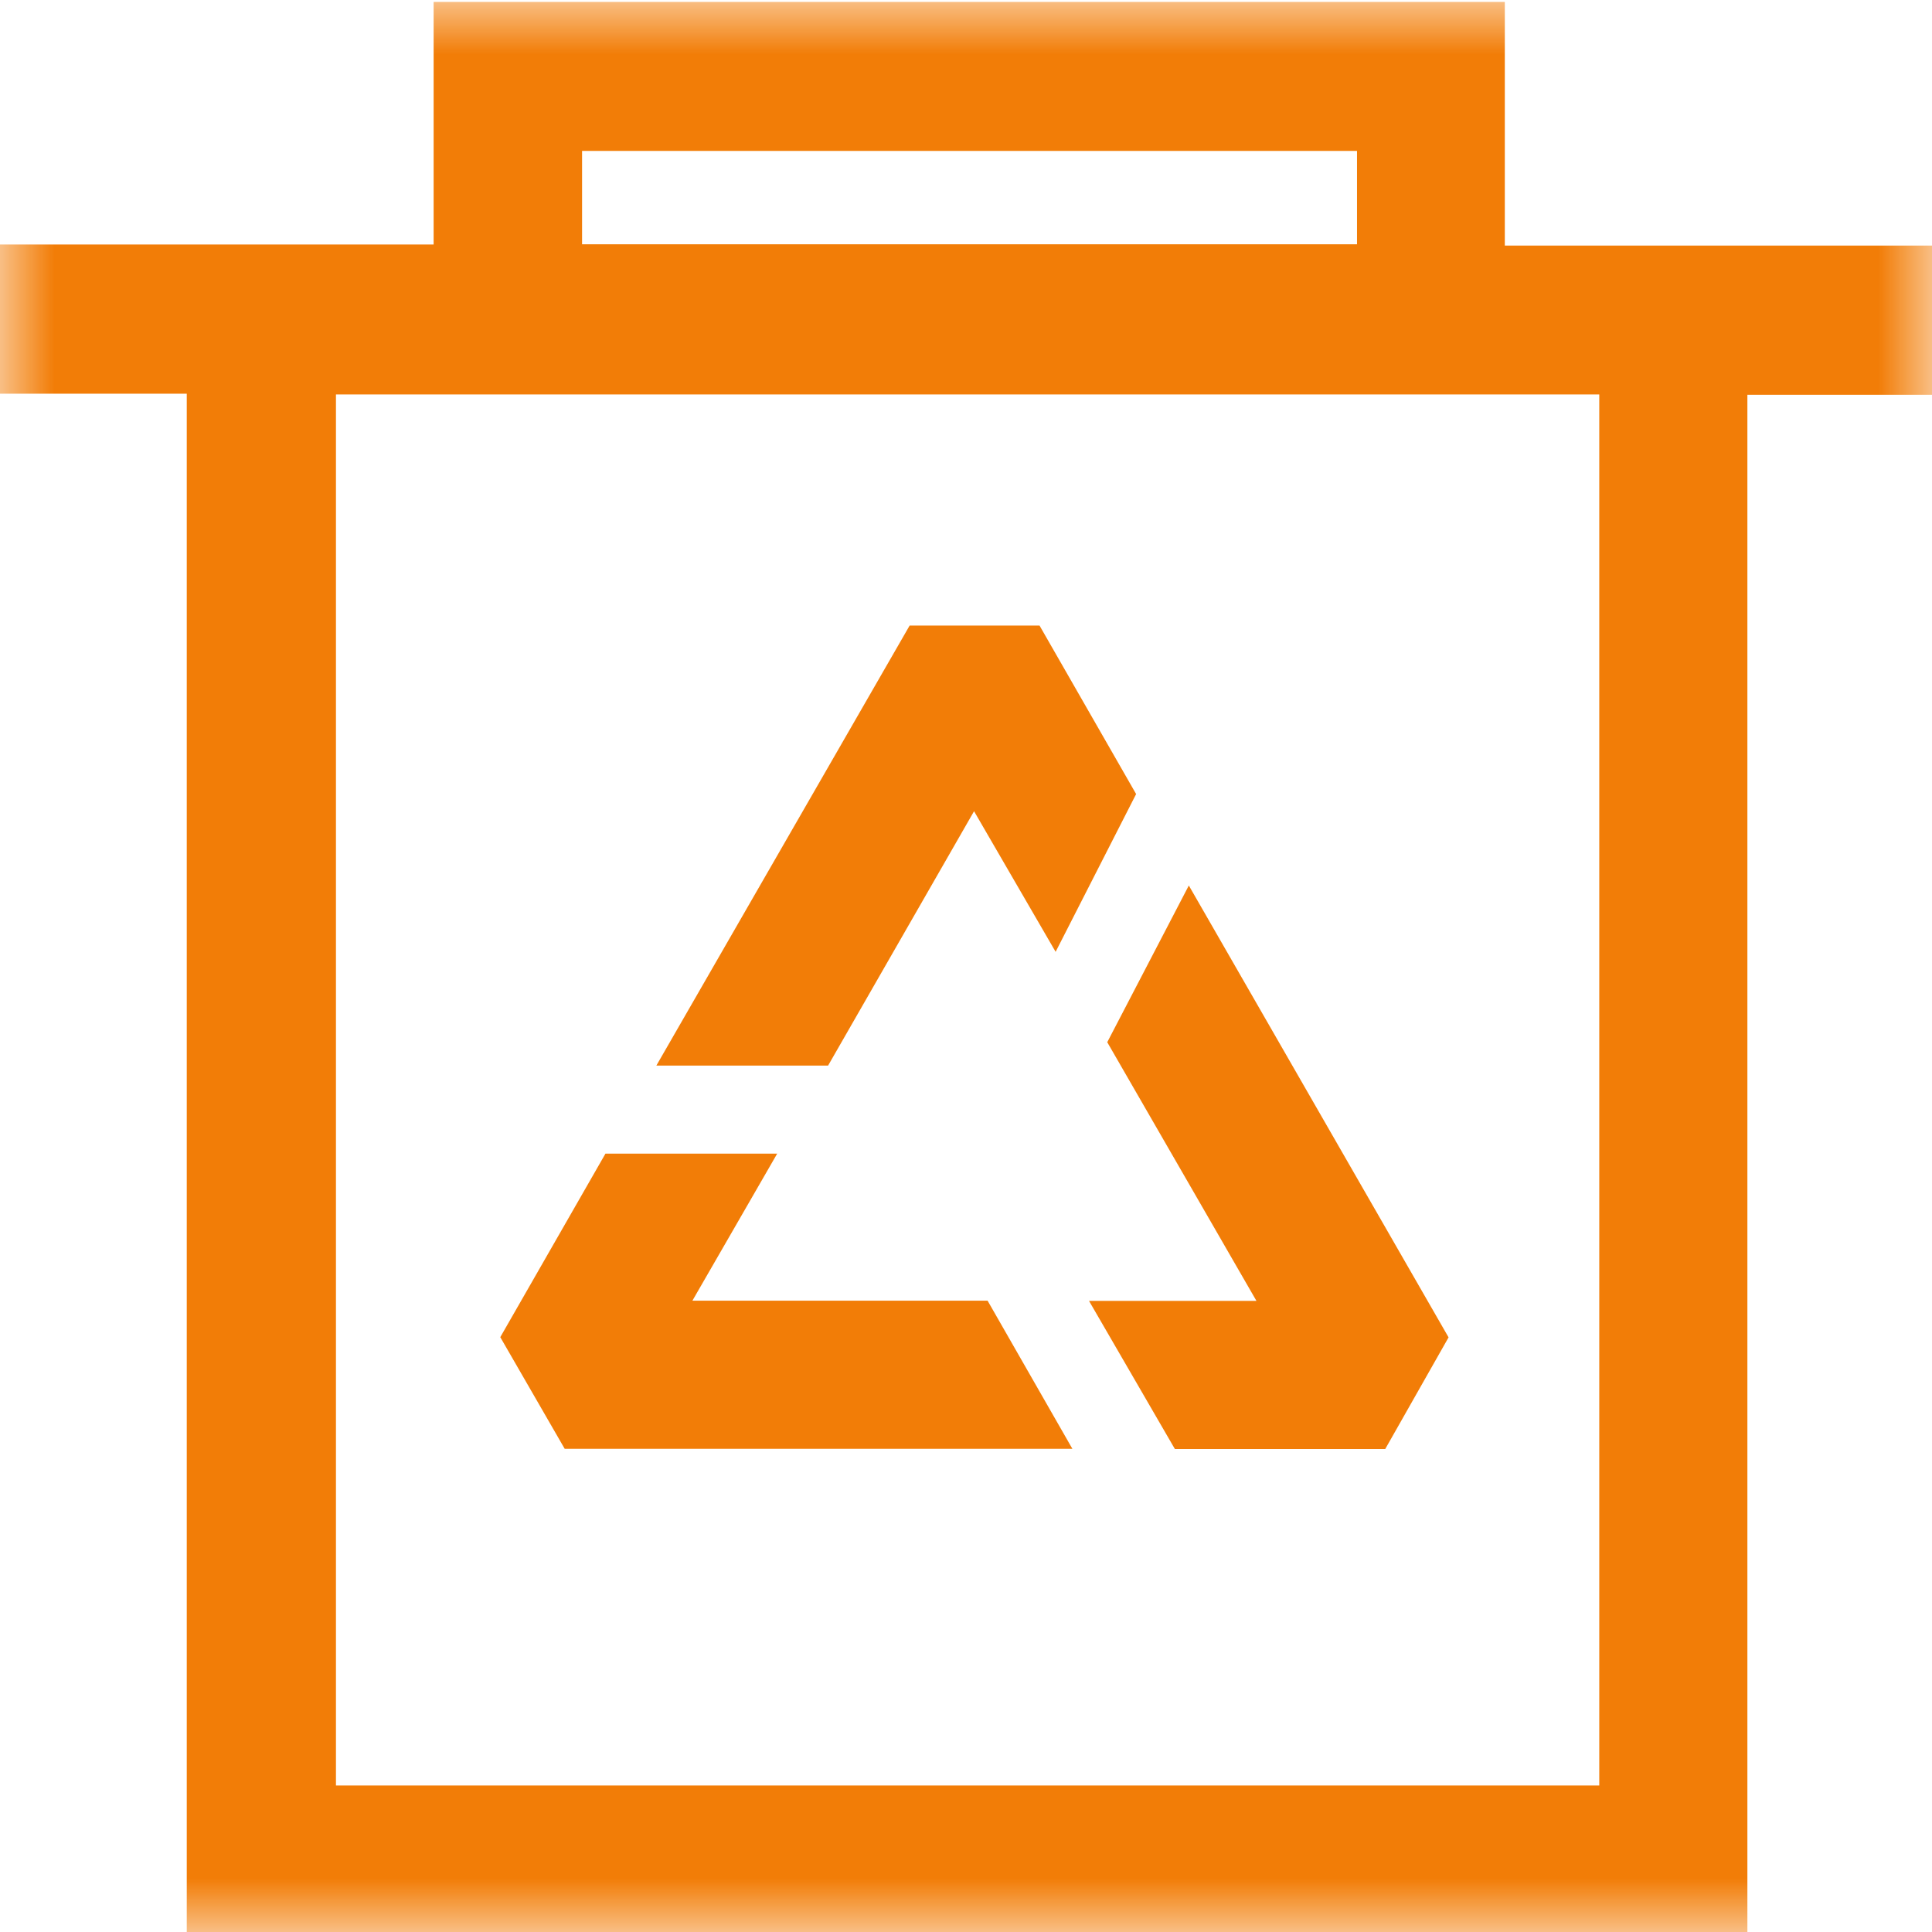 <svg xmlns="http://www.w3.org/2000/svg" xmlns:xlink="http://www.w3.org/1999/xlink" width="18" height="18" viewBox="0 0 18 18" fill="none"><defs><rect id="path_0" x="0" y="0" width="18" height="18" /></defs><g opacity="1" transform="translate(0 0)  rotate(0 9 9)"><mask id="bg-mask-0" fill="white"><use xlink:href="#path_0"></use></mask><g mask="url(#bg-mask-0)" ><path id="分组 1" fill-rule="evenodd" style="fill:#F27D07" transform="translate(0 0.018)  rotate(0 9.003 9)" opacity="1" d="M18.01 2.27L14.02 2.27L14.02 0L4.04 0L4.04 2.26L0 2.26L0 3.65L1.74 3.65L1.74 18L16.28 18L16.28 3.66L18.01 3.66L18.01 2.27Z M5.423 2.258L12.643 2.258L12.643 1.388L5.423 1.388L5.423 2.258Z M14.9 3.657L3.13 3.657L3.13 16.617L14.9 16.617L14.9 3.657Z " /><path id="分组 2" fill-rule="evenodd" style="fill:#F27D07" transform="translate(4.661 5.828)  rotate(0 4.419 3.837)" opacity="1" d="M5.174 3.04L5.924 1.57L5.024 0L3.814 0L1.454 4.1L3.054 4.1L4.414 1.73L5.174 3.04Z M5.485 6.292L6.285 7.672L8.245 7.672L8.835 6.632L6.415 2.422L5.655 3.882L7.045 6.292L5.485 6.292Z M5.33 7.67L4.54 6.29L1.79 6.29L2.58 4.92L0.98 4.92L0 6.63L0.6 7.67L5.33 7.67Z " /></g></g></svg>